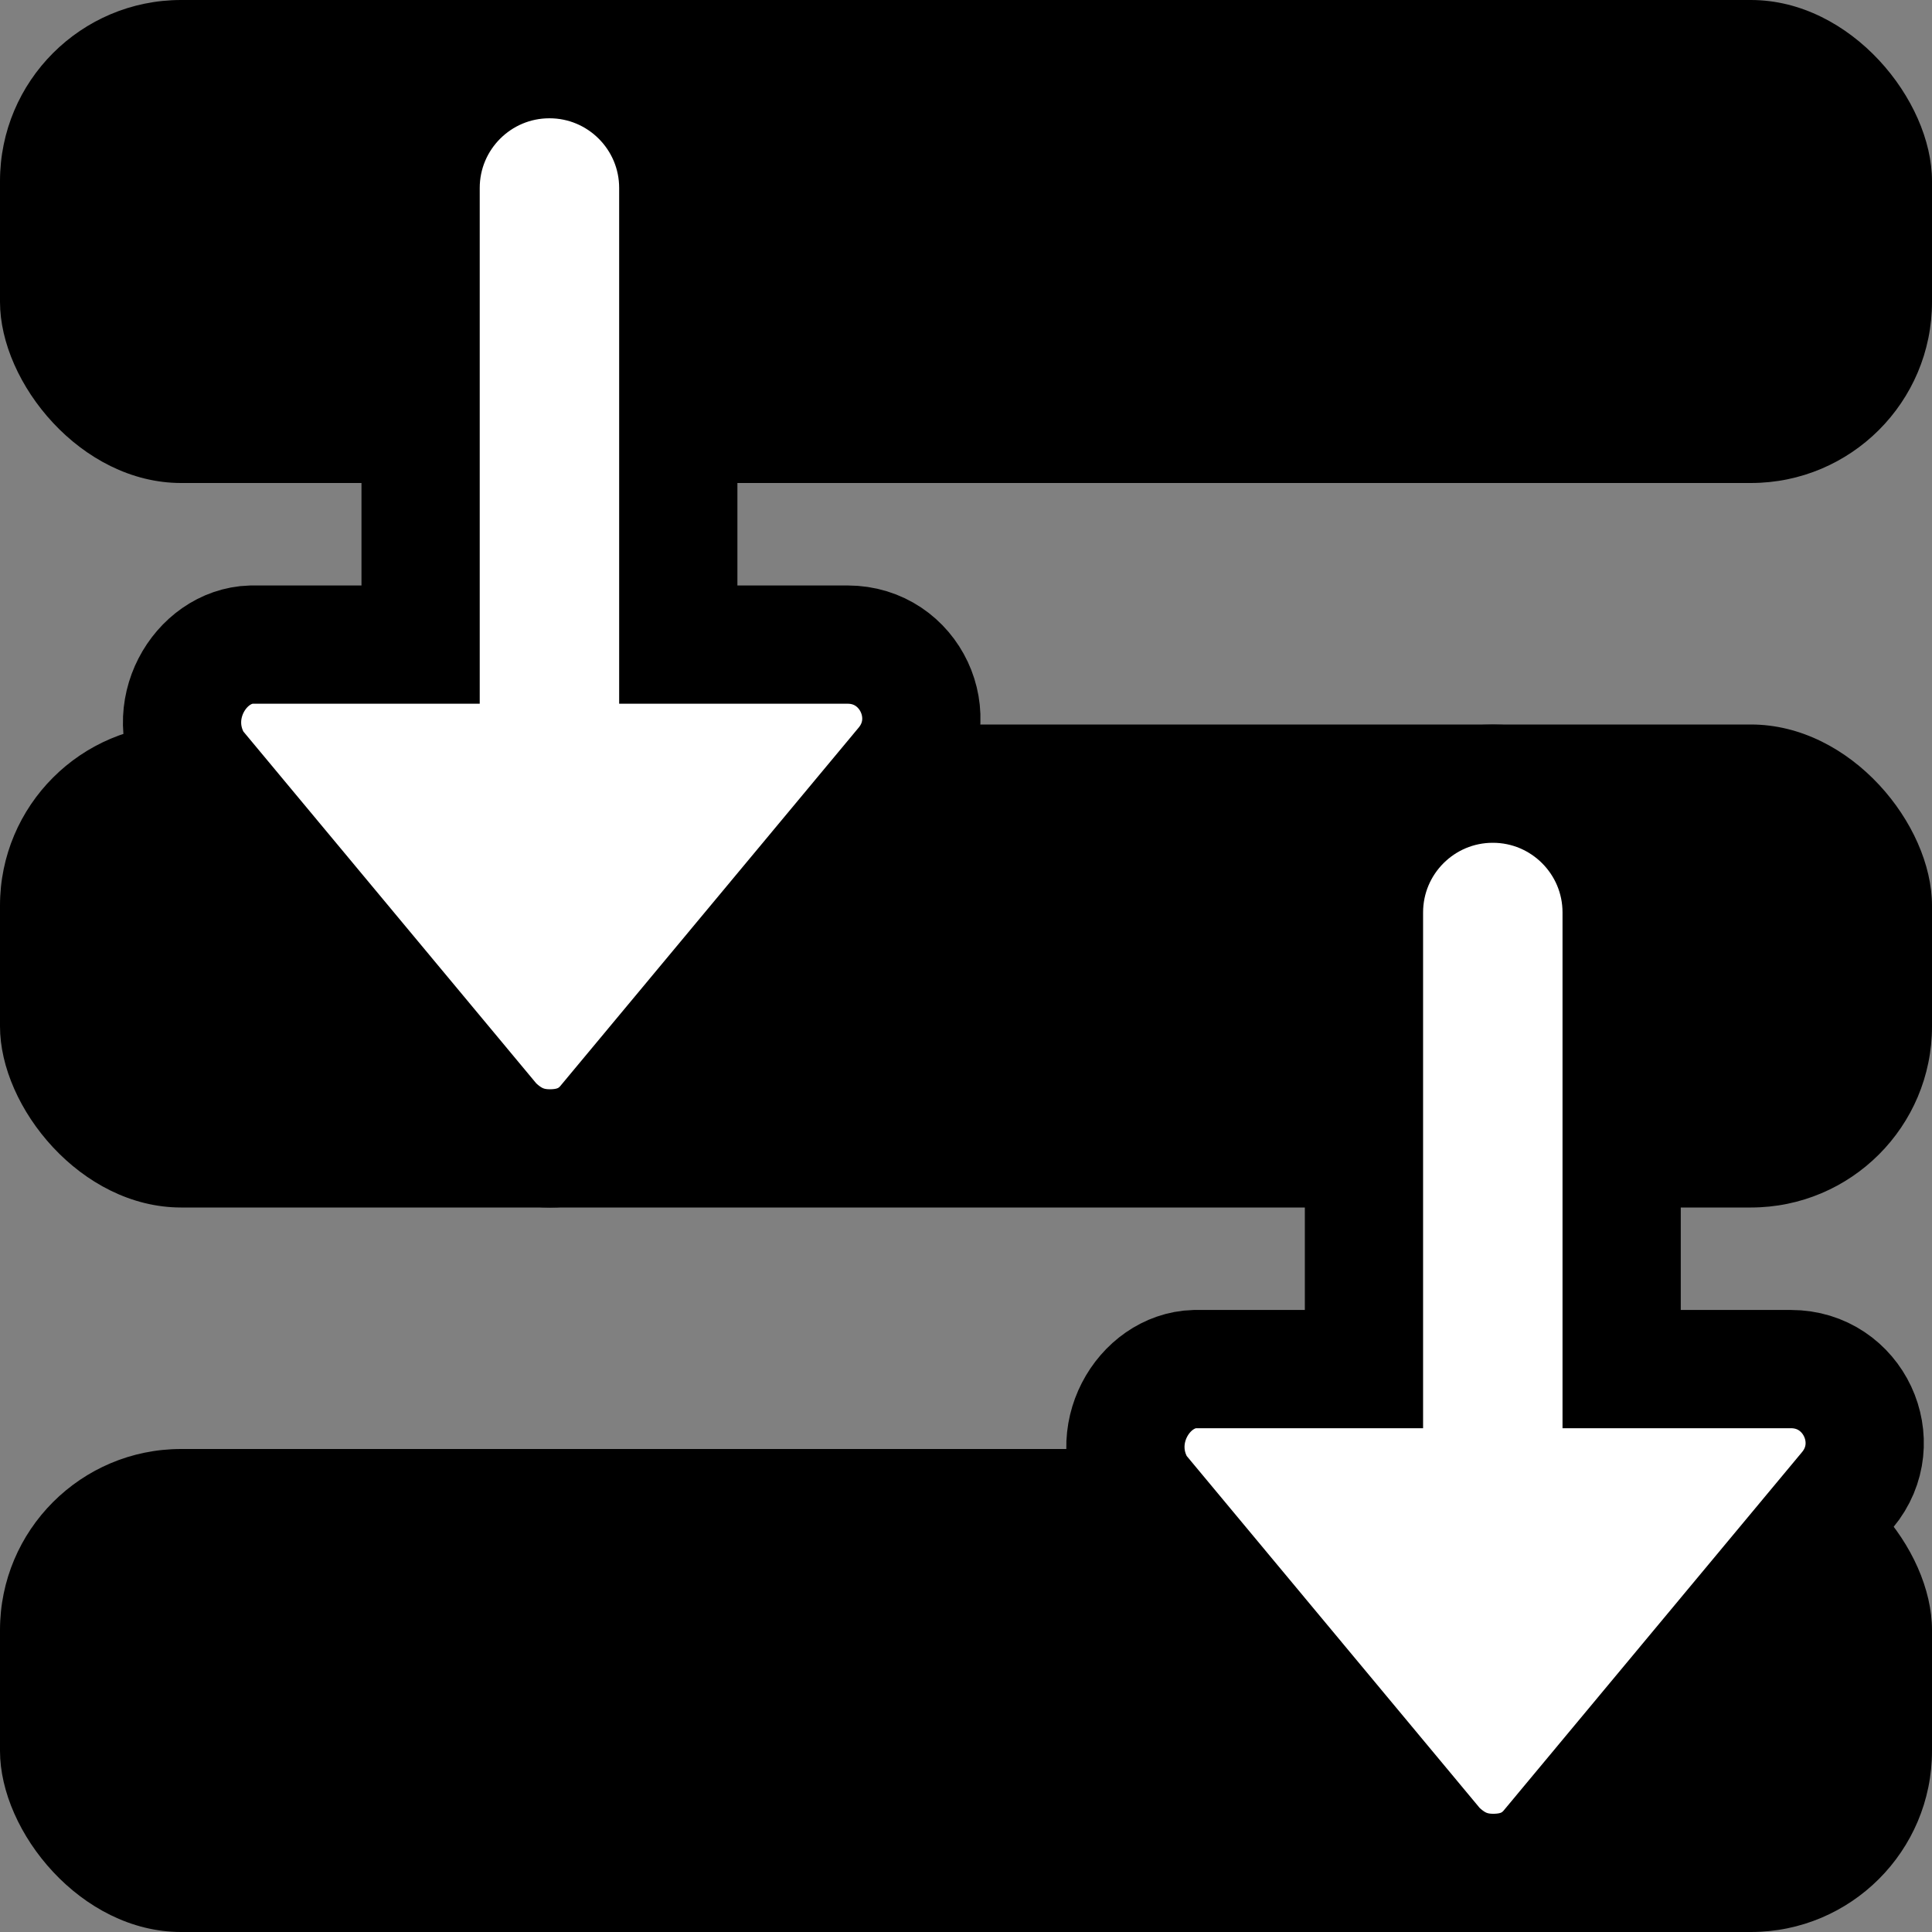 <?xml version="1.0" encoding="UTF-8" standalone="no"?>
<svg
   width="64"
   height="64"
   viewBox="0 0 64 64"
   version="1.1"
   id="svg1484"
   inkscape:version="1.1.1 (3bf5ae0d25, 2021-09-20)"
   sodipodi:docname="benchmarks.svg"
   xmlns:inkscape="http://www.inkscape.org/namespaces/inkscape"
   xmlns:sodipodi="http://sodipodi.sourceforge.net/DTD/sodipodi-0.dtd"
   xmlns="http://www.w3.org/2000/svg"
   xmlns:svg="http://www.w3.org/2000/svg"
   xmlns:rdf="http://www.w3.org/1999/02/22-rdf-syntax-ns#"
   xmlns:cc="http://creativecommons.org/ns#"
   xmlns:dc="http://purl.org/dc/elements/1.1/">
  <rect x="0" y="0" width="64" height="64" fill="#808080" stroke="none"/>
  <title
     id="title840">Elpida</title>
  <defs
     id="defs1478" />
  <sodipodi:namedview
     id="base"
     pagecolor="#ffffff"
     bordercolor="#666666"
     borderopacity="1.0"
     inkscape:pageopacity="0.0"
     inkscape:pageshadow="2"
     inkscape:zoom="2.828427"
     inkscape:cx="-50.027806"
     inkscape:cy="87.150914"
     inkscape:document-units="px"
     inkscape:current-layer="layer1"
     inkscape:document-rotation="0"
     showgrid="false"
     fit-margin-top="0"
     fit-margin-left="0"
     fit-margin-right="0"
     fit-margin-bottom="0"
     units="px"
     inkscape:window-width="1920"
     inkscape:window-height="1017"
     inkscape:window-x="3232"
     inkscape:window-y="-8"
     inkscape:window-maximized="1"
     inkscape:object-paths="true"
     inkscape:snap-nodes="true"
     showguides="true"
     inkscape:pagecheckerboard="0"
     inkscape:snap-bbox="true" />
  <g
     inkscape:label="Layer 1"
     inkscape:groupmode="layer"
     id="layer1"
     transform="translate(10.778,-210.833)">
    <g
       id="g1686-7"
       transform="translate(112.509,15.155)" />
    <rect
       style="fill:#000000;fill-opacity:1;stroke:none;stroke-width:8;stroke-linecap:round;stroke-linejoin:round"
       id="rect1347-6"
       width="64"
       height="16"
       x="-10.778"
       y="234.833"
       rx="6"
       ry="6" />
    <rect
       style="fill:#000000;fill-opacity:1;stroke:none;stroke-width:8;stroke-linecap:round;stroke-linejoin:round"
       id="rect1347-6-2"
       width="64"
       height="16"
       x="-10.778"
       y="258.833"
       rx="6"
       ry="6" />
    <rect
       style="fill:#000000;fill-opacity:1;stroke:none;stroke-width:8;stroke-linecap:round;stroke-linejoin:round"
       id="rect1347-6-2-9"
       width="64"
       height="16"
       x="-10.778"
       y="210.833"
       rx="6"
       ry="6" />
    <path
       sodipodi:nodetypes="ccsssccccsccc"
       id="path3045-9-1-3-6-2"
       style="color:#000000;font-style:normal;font-variant:normal;font-weight:normal;font-stretch:normal;font-size:medium;line-height:normal;font-family:sans-serif;font-variant-ligatures:normal;font-variant-position:normal;font-variant-caps:normal;font-variant-numeric:normal;font-variant-alternates:normal;font-variant-east-asian:normal;font-feature-settings:normal;font-variation-settings:normal;text-indent:0;text-align:start;text-decoration:none;text-decoration-line:none;text-decoration-style:solid;text-decoration-color:#000000;letter-spacing:normal;word-spacing:normal;text-transform:none;writing-mode:lr-tb;direction:ltr;text-orientation:mixed;dominant-baseline:auto;baseline-shift:baseline;text-anchor:start;white-space:normal;shape-padding:0;shape-margin:0;inline-size:0;clip-rule:nonzero;display:inline;overflow:visible;visibility:visible;isolation:auto;mix-blend-mode:normal;color-interpolation:sRGB;color-interpolation-filters:linearRGB;solid-color:#000000;solid-opacity:1;fill:#ffffff;fill-opacity:1;fill-rule:nonzero;stroke:#000000;stroke-width:3.917;stroke-linecap:round;stroke-linejoin:miter;stroke-miterlimit:4;stroke-dasharray:none;stroke-dashoffset:0;stroke-opacity:1;color-rendering:auto;image-rendering:auto;shape-rendering:auto;text-rendering:auto;enable-background:accumulate;stop-color:#000000"
       d="m -2.452,232.186 h 5.607 v -15.125 c 0,-2.357 1.911,-4.268 4.268,-4.268 2.357,0 4.268,1.911 4.268,4.268 v 15.125 h 5.609 c 2.067,6.3e-4 3.196,2.41 1.875,3.999 l -9.833,11.812 c -0.47,0.595 -1.106,0.878 -1.904,0.878 -0.807,0 -1.372,-0.309 -1.884,-0.813 l -9.883,-11.873 c -1.119,-1.782 0.176,-3.952 1.876,-4.003 z" />
    <path
       sodipodi:nodetypes="ccsssccccsccc"
       id="path3045-9-1-3-6-2-0"
       style="color:#000000;font-style:normal;font-variant:normal;font-weight:normal;font-stretch:normal;font-size:medium;line-height:normal;font-family:sans-serif;font-variant-ligatures:normal;font-variant-position:normal;font-variant-caps:normal;font-variant-numeric:normal;font-variant-alternates:normal;font-variant-east-asian:normal;font-feature-settings:normal;font-variation-settings:normal;text-indent:0;text-align:start;text-decoration:none;text-decoration-line:none;text-decoration-style:solid;text-decoration-color:#000000;letter-spacing:normal;word-spacing:normal;text-transform:none;writing-mode:lr-tb;direction:ltr;text-orientation:mixed;dominant-baseline:auto;baseline-shift:baseline;text-anchor:start;white-space:normal;shape-padding:0;shape-margin:0;inline-size:0;clip-rule:nonzero;display:inline;overflow:visible;visibility:visible;isolation:auto;mix-blend-mode:normal;color-interpolation:sRGB;color-interpolation-filters:linearRGB;solid-color:#000000;solid-opacity:1;fill:#ffffff;fill-opacity:1;fill-rule:nonzero;stroke:#000000;stroke-width:3.917;stroke-linecap:round;stroke-linejoin:miter;stroke-miterlimit:4;stroke-dasharray:none;stroke-dashoffset:0;stroke-opacity:1;color-rendering:auto;image-rendering:auto;shape-rendering:auto;text-rendering:auto;enable-background:accumulate;stop-color:#000000"
       d="m 28.798,256.186 h 5.607 v -15.125 c 0,-2.357 1.911,-4.268 4.268,-4.268 2.357,0 4.268,1.911 4.268,4.268 v 15.125 h 5.609 c 2.067,6.3e-4 3.196,2.41 1.875,3.999 l -9.833,11.812 c -0.47,0.595 -1.106,0.878 -1.904,0.878 -0.807,0 -1.372,-0.309 -1.884,-0.813 l -9.883,-11.873 c -1.119,-1.782 0.176,-3.952 1.876,-4.003 z" />
  </g>
</svg>
